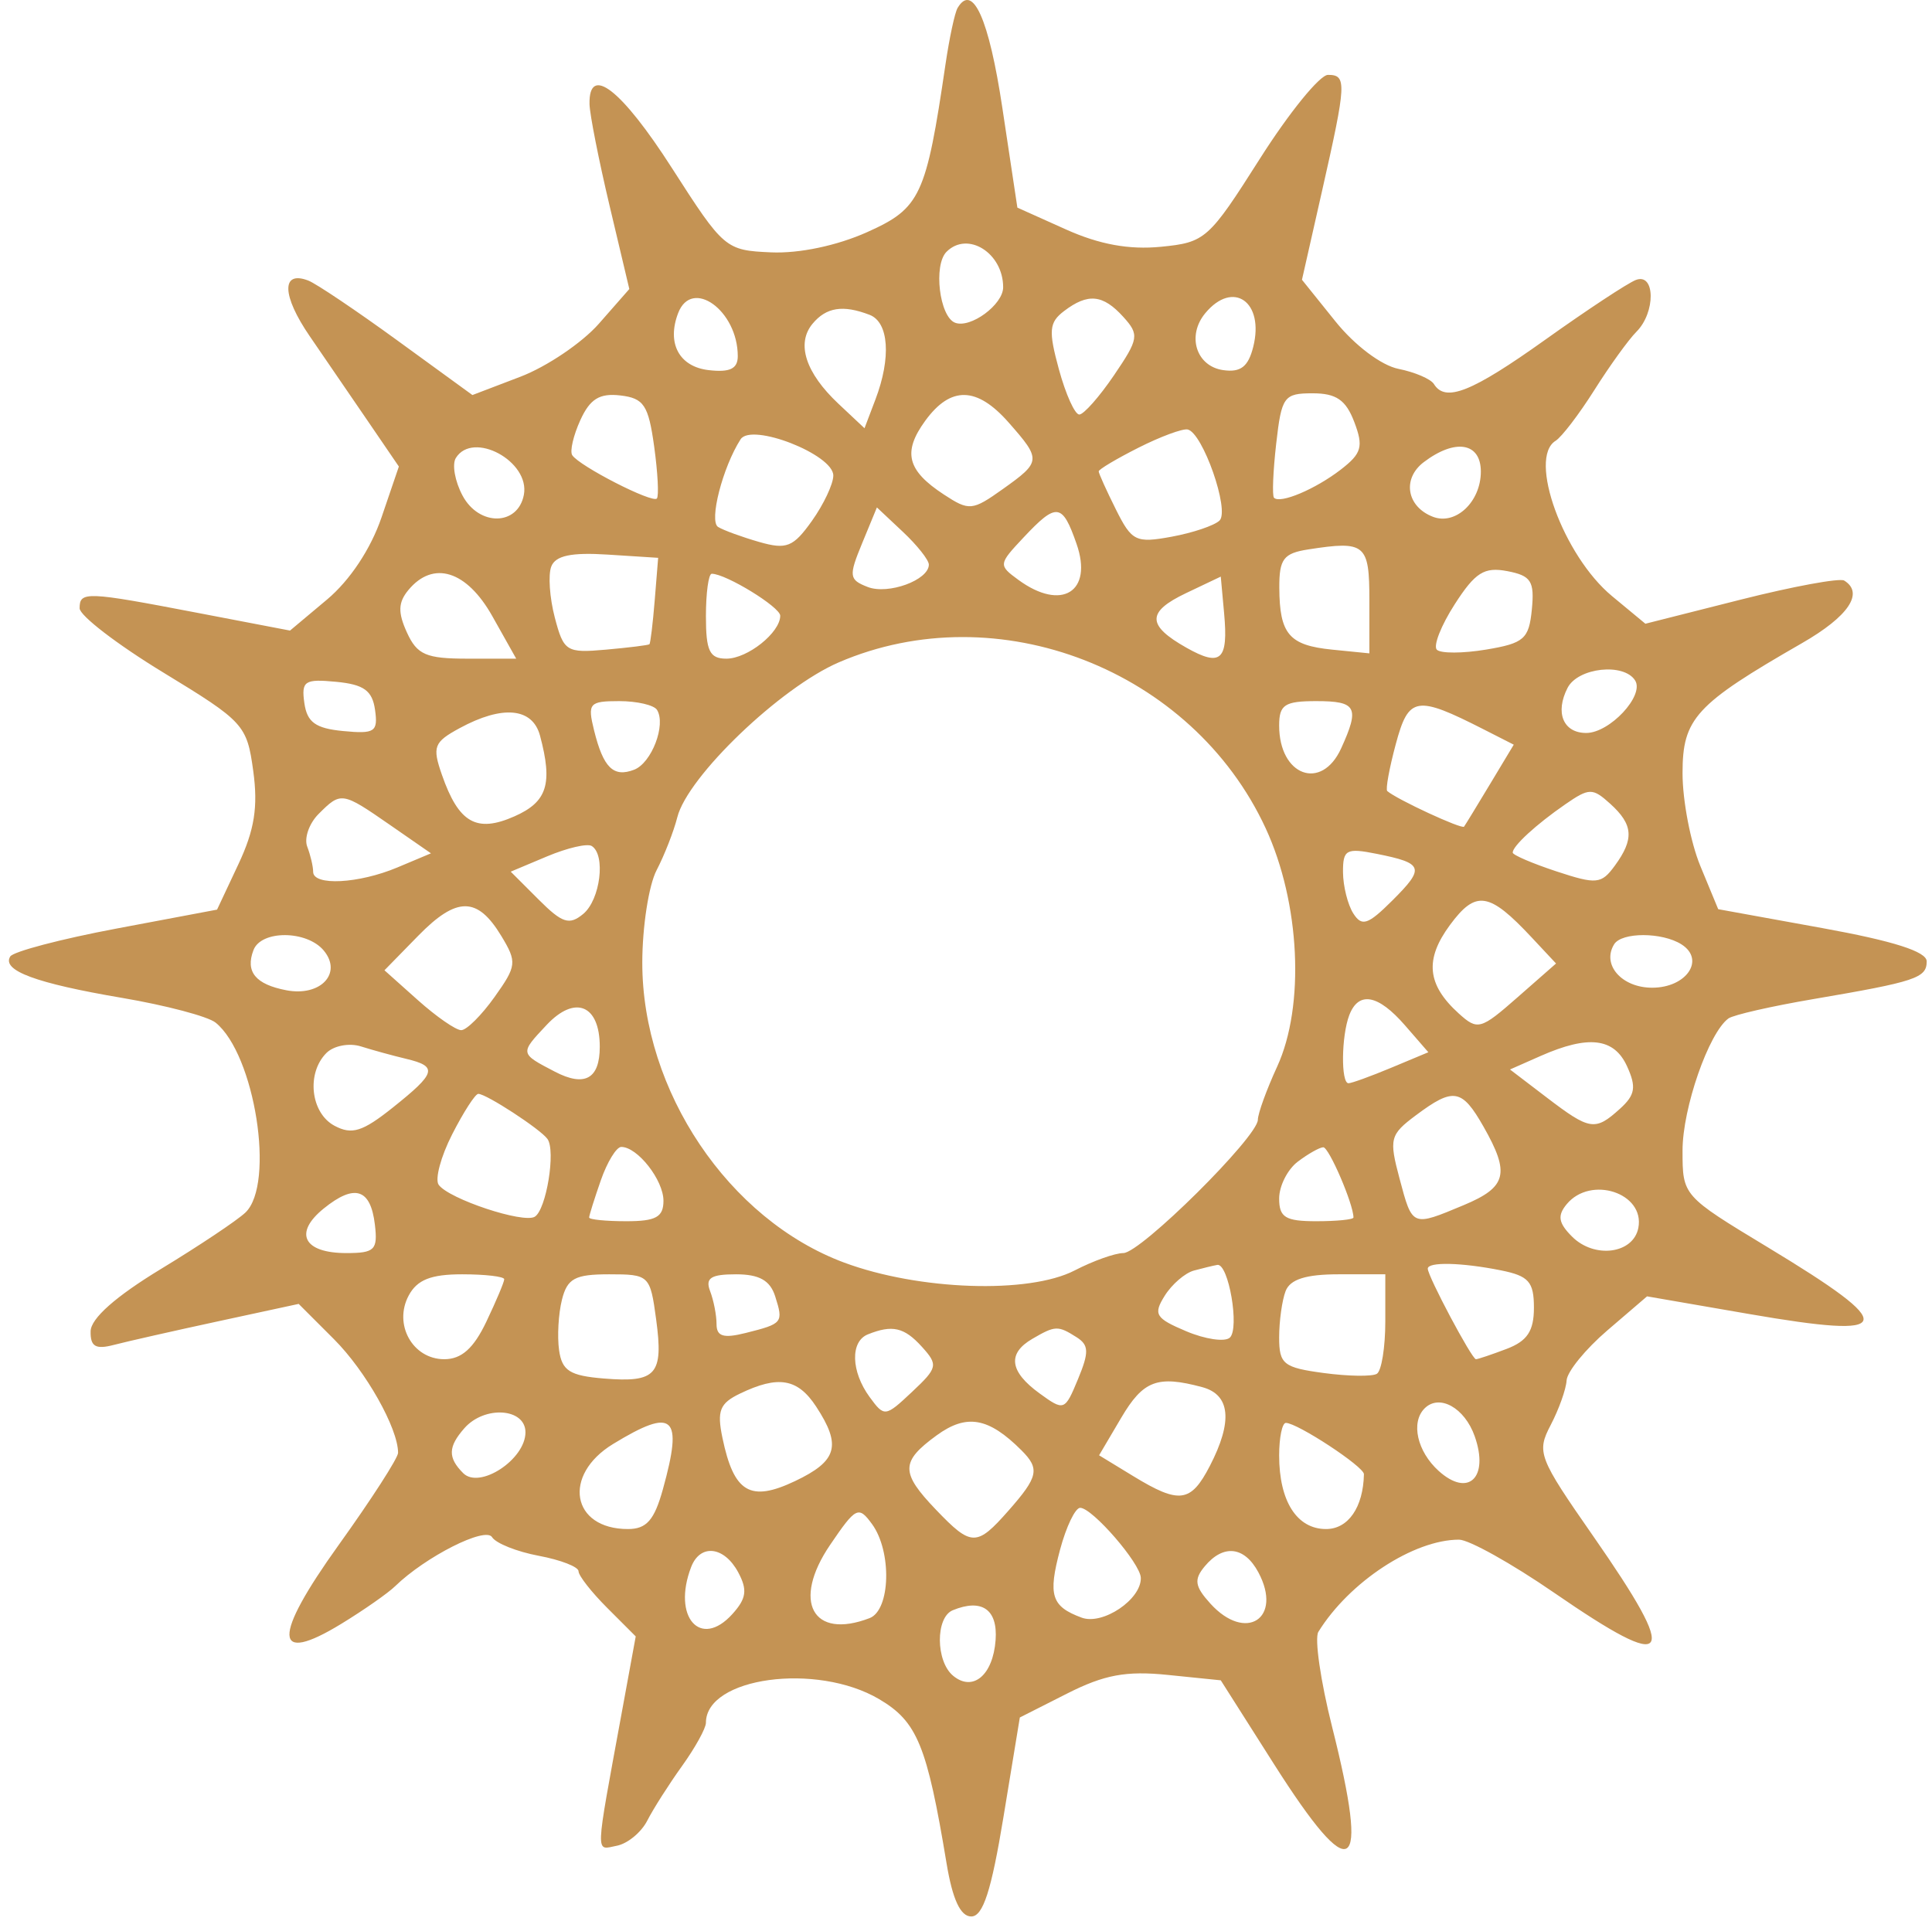<svg width="182" height="181" viewBox="0 0 182 181" fill="none" xmlns="http://www.w3.org/2000/svg">
<path fill-rule="evenodd" clip-rule="evenodd" d="M90.207 0.751C89.945 1.193 89.433 3.579 89.069 6.054C87.242 18.481 86.709 19.621 81.684 21.872C78.837 23.146 75.287 23.893 72.634 23.775C68.342 23.585 68.184 23.45 63.288 15.818C58.536 8.41 55.46 6.025 55.534 9.804C55.553 10.767 56.404 15.081 57.426 19.392L59.284 27.23L56.416 30.497C54.838 32.294 51.513 34.541 49.026 35.491L44.504 37.218L37.443 32.082C33.56 29.257 29.779 26.715 29.042 26.432C26.48 25.448 26.545 27.841 29.185 31.685C30.647 33.813 33.132 37.444 34.708 39.754L37.574 43.953L35.937 48.754C34.927 51.715 32.963 54.675 30.81 56.481L27.321 59.407L18.574 57.731C8.098 55.722 7.5 55.7 7.5 57.306C7.5 57.995 11.042 60.715 15.37 63.351C22.988 67.99 23.26 68.288 23.857 72.639C24.32 76.023 23.975 78.192 22.46 81.415L20.448 85.697L10.966 87.483C5.752 88.465 1.251 89.648 0.965 90.111C0.146 91.436 3.381 92.634 11.5 94.013C15.625 94.713 19.588 95.761 20.308 96.341C24.012 99.327 25.933 111.536 23.123 114.233C22.365 114.959 18.781 117.354 15.158 119.554C10.888 122.147 8.559 124.211 8.536 125.421C8.508 126.861 9.006 127.155 10.715 126.708C11.933 126.389 16.351 125.39 20.533 124.486L28.136 122.843L31.461 126.168C34.455 129.163 37.5 134.56 37.5 136.873C37.5 137.358 34.99 141.253 31.923 145.528C25.627 154.303 25.716 156.921 32.177 152.968C34.28 151.682 36.551 150.094 37.223 149.439C40.087 146.656 45.726 143.801 46.354 144.818C46.712 145.397 48.691 146.187 50.752 146.574C52.814 146.96 54.5 147.615 54.5 148.029C54.5 148.443 55.712 149.993 57.194 151.475L59.887 154.169L58.569 161.361C56.03 175.208 56.064 174.285 58.097 173.893C59.116 173.697 60.411 172.631 60.975 171.524C61.539 170.418 63.013 168.102 64.25 166.379C65.487 164.655 66.5 162.822 66.5 162.305C66.5 158.02 76.921 156.6 82.82 160.08C86.408 162.197 87.323 164.427 89.17 175.554C89.734 178.953 90.479 180.554 91.494 180.554C92.604 180.554 93.385 178.142 94.53 171.181L96.071 161.807L100.536 159.547C104.03 157.778 106.087 157.397 110 157.796L115 158.305L120 166.179C127.429 177.877 129.055 176.847 125.49 162.7C124.402 158.38 123.818 154.348 124.193 153.741C127.104 149.031 133.171 145.054 137.444 145.054C138.379 145.054 142.41 147.304 146.402 150.054C157.526 157.717 158.325 156.56 150.087 144.724C144.916 137.295 144.737 136.827 146.081 134.251C146.855 132.767 147.529 130.879 147.578 130.054C147.628 129.229 149.354 127.109 151.413 125.343L155.157 122.132L164.79 123.798C178.668 126.198 178.99 125.043 166.541 117.517C158.502 112.657 158.5 112.655 158.5 108.389C158.5 104.405 160.962 97.316 162.82 95.952C163.271 95.62 166.871 94.799 170.82 94.126C180.477 92.48 181.5 92.14 181.5 90.571C181.5 89.651 178.371 88.654 171.68 87.439L161.86 85.656L160.18 81.595C159.256 79.361 158.5 75.423 158.5 72.844C158.5 67.681 159.708 66.366 169.75 60.594C174.133 58.075 175.624 55.867 173.731 54.697C173.308 54.436 168.921 55.244 163.981 56.492L155 58.763L151.856 56.159C147.261 52.351 143.918 43.15 146.541 41.529C147.113 41.175 148.758 39.021 150.197 36.742C151.636 34.463 153.417 31.994 154.156 31.255C155.977 29.434 155.936 25.673 154.103 26.376C153.335 26.671 149.508 29.194 145.599 31.983C138.645 36.945 136.163 37.936 135.08 36.183C134.784 35.704 133.283 35.061 131.744 34.753C130.127 34.429 127.618 32.54 125.798 30.275L122.649 26.357L124.549 17.955C126.846 7.797 126.884 7.054 125.1 7.054C124.33 7.054 121.447 10.603 118.693 14.94C113.853 22.565 113.543 22.84 109.343 23.251C106.361 23.542 103.565 23.031 100.42 21.618L95.84 19.561L94.42 10.134C93.158 1.756 91.63 -1.647 90.207 0.751ZM89.167 23.721C87.912 24.975 88.498 29.839 89.971 30.405C91.427 30.963 94.5 28.697 94.5 27.064C94.5 23.831 91.154 21.733 89.167 23.721ZM63.884 29.496C62.794 32.337 63.976 34.549 66.759 34.87C68.757 35.101 69.5 34.744 69.5 33.555C69.5 29.26 65.174 26.134 63.884 29.496ZM100.239 29.304C98.825 30.379 98.757 31.148 99.754 34.804C100.392 37.142 101.254 39.054 101.671 39.054C102.087 39.054 103.558 37.39 104.94 35.357C107.278 31.916 107.339 31.534 105.821 29.857C103.9 27.734 102.487 27.594 100.239 29.304ZM113.54 29.506C111.779 31.628 112.683 34.506 115.225 34.869C116.874 35.105 117.588 34.552 118.059 32.676C119.125 28.428 116.16 26.349 113.54 29.506ZM76.54 30.506C74.993 32.37 75.889 35.132 78.987 38.041L81.439 40.345L82.469 37.634C83.965 33.701 83.734 30.358 81.918 29.661C79.407 28.697 77.836 28.944 76.54 30.506ZM54.67 39.58C54.013 41.023 53.668 42.508 53.904 42.879C54.553 43.898 61.458 47.436 61.879 46.965C62.08 46.739 61.965 44.529 61.623 42.054C61.084 38.163 60.653 37.514 58.433 37.255C56.479 37.028 55.58 37.583 54.67 39.58ZM87.163 39.638C85.012 42.593 85.445 44.317 88.912 46.588C91.297 48.151 91.593 48.124 94.466 46.078C98.092 43.496 98.108 43.316 95.016 39.804C92.023 36.404 89.557 36.352 87.163 39.638ZM120.221 41.804C119.924 44.417 119.832 46.708 120.015 46.895C120.595 47.488 123.912 46.089 126.303 44.243C128.278 42.719 128.46 42.078 127.578 39.759C126.787 37.679 125.881 37.054 123.655 37.054C120.944 37.054 120.726 37.355 120.221 41.804ZM69.766 41.387C68.076 44.018 66.771 49.103 67.646 49.645C68.152 49.957 69.894 50.593 71.517 51.059C74.094 51.798 74.726 51.546 76.485 49.075C77.593 47.519 78.5 45.595 78.5 44.801C78.5 42.815 70.785 39.8 69.766 41.387ZM107.25 42.177C105.188 43.218 103.5 44.222 103.5 44.408C103.5 44.594 104.228 46.206 105.118 47.99C106.618 50.998 106.999 51.184 110.368 50.565C112.365 50.199 114.398 49.513 114.883 49.043C115.865 48.092 113.293 40.748 111.878 40.462C111.395 40.365 109.313 41.136 107.25 42.177ZM42.941 43.149C42.569 43.752 42.854 45.347 43.575 46.694C45.13 49.6 48.789 49.553 49.349 46.62C49.95 43.465 44.553 40.542 42.941 43.149ZM134.125 43.538C132.066 45.097 132.51 47.737 134.99 48.689C137.129 49.51 139.5 47.272 139.5 44.432C139.5 41.692 137.091 41.291 134.125 43.538ZM81.216 51.18C79.936 54.285 79.977 54.613 81.737 55.299C83.669 56.052 87.5 54.652 87.5 53.193C87.5 52.758 86.399 51.368 85.053 50.104L82.607 47.806L81.216 51.18ZM96.424 50.635C94.049 53.163 94.04 53.244 95.941 54.635C100.009 57.609 102.99 55.759 101.414 51.238C100.071 47.384 99.538 47.32 96.424 50.635ZM123.25 51.761C120.911 52.123 120.502 52.663 120.515 55.37C120.536 59.746 121.434 60.797 125.5 61.204L129 61.554V56.568C129 51.241 128.625 50.927 123.25 51.761ZM51.93 53.377C51.627 54.165 51.778 56.327 52.264 58.182C53.103 61.378 53.354 61.536 57.075 61.205C59.234 61.013 61.08 60.784 61.177 60.695C61.274 60.606 61.499 58.738 61.677 56.544L62 52.554L57.24 52.249C53.816 52.029 52.325 52.346 51.93 53.377ZM137.038 56.93C135.756 58.923 134.998 60.849 135.354 61.21C135.709 61.571 137.8 61.565 140 61.198C143.573 60.602 144.032 60.199 144.304 57.419C144.564 54.752 144.234 54.236 141.989 53.807C139.819 53.392 138.969 53.928 137.038 56.93ZM38.475 55.584C37.505 56.753 37.471 57.695 38.332 59.584C39.29 61.688 40.137 62.054 44.043 62.054H48.628L46.38 58.054C43.962 53.752 40.812 52.768 38.475 55.584ZM66.5 58.054C66.5 61.338 66.845 62.054 68.429 62.054C70.421 62.054 73.5 59.598 73.5 58.008C73.5 57.192 68.381 54.054 67.05 54.054C66.747 54.054 66.5 55.854 66.5 58.054ZM111.73 55.879C108.013 57.649 108.023 58.913 111.773 61.027C115.014 62.854 115.72 62.209 115.316 57.789L115 54.323L111.73 55.879ZM79.012 62.404C73.507 64.777 64.778 73.149 63.807 76.987C63.468 78.326 62.588 80.576 61.852 81.987C61.115 83.399 60.51 87.311 60.506 90.68C60.494 102.78 68.644 114.901 79.515 118.948C86.554 121.569 96.916 121.924 101.231 119.693C102.974 118.792 105.04 118.054 105.822 118.054C107.444 118.054 118.488 107.107 118.495 105.492C118.498 104.908 119.314 102.658 120.31 100.492C122.945 94.759 122.476 85.04 119.226 78.024C112.297 63.066 93.98 55.951 79.012 62.404ZM147.67 64.804C146.469 67.14 147.261 69.054 149.428 69.054C151.638 69.054 154.919 65.541 154.039 64.117C152.99 62.42 148.656 62.888 147.67 64.804ZM28.671 66.235C28.928 68.049 29.725 68.624 32.329 68.873C35.31 69.159 35.623 68.95 35.329 66.873C35.072 65.059 34.275 64.484 31.671 64.235C28.69 63.949 28.377 64.158 28.671 66.235ZM55.962 68.804C56.834 72.332 57.783 73.266 59.734 72.518C61.385 71.884 62.762 68.287 61.893 66.88C61.612 66.426 60.01 66.054 58.333 66.054C55.508 66.054 55.333 66.257 55.962 68.804ZM120.5 68.354C120.5 73.092 124.491 74.564 126.339 70.507C128.104 66.635 127.798 66.054 124 66.054C121.014 66.054 120.5 66.392 120.5 68.354ZM131.487 70.104C130.872 72.388 130.511 74.378 130.684 74.528C131.608 75.324 137.72 78.154 137.919 77.878C138.048 77.7 139.153 75.89 140.376 73.855L142.6 70.157L139.8 68.732C133.408 65.479 132.7 65.596 131.487 70.104ZM43.303 68.598C40.867 69.921 40.706 70.345 41.631 73C43.212 77.534 44.889 78.492 48.47 76.907C51.552 75.543 52.087 73.847 50.87 69.304C50.164 66.671 47.338 66.408 43.303 68.598ZM147.444 75.783C144.708 77.674 142.5 79.701 142.5 80.323C142.5 80.549 144.353 81.345 146.618 82.093C150.395 83.339 150.85 83.295 152.118 81.562C153.959 79.044 153.86 77.69 151.694 75.729C150.021 74.215 149.707 74.219 147.444 75.783ZM30.014 76.683C29.118 77.579 28.636 78.966 28.942 79.765C29.249 80.564 29.5 81.631 29.5 82.136C29.5 83.479 33.789 83.256 37.434 81.724L40.598 80.394L36.745 77.724C32.215 74.584 32.126 74.571 30.014 76.683ZM51.546 80.677L48.112 82.121L50.749 84.757C52.969 86.977 53.632 87.19 54.943 86.102C56.552 84.766 57.08 80.53 55.74 79.702C55.322 79.444 53.435 79.883 51.546 80.677ZM126.515 82.179C126.524 83.485 126.96 85.229 127.484 86.054C128.29 87.321 128.862 87.131 131.166 84.834C134.259 81.751 134.116 81.327 129.677 80.439C126.819 79.868 126.502 80.042 126.515 82.179ZM136.597 87.136C134.19 90.393 134.425 92.771 137.421 95.483C139.195 97.088 139.481 97.01 142.938 93.974L146.584 90.773L144.292 88.322C140.277 84.028 139.036 83.837 136.597 87.136ZM39.391 88.166L36.217 91.412L39.374 94.233C41.111 95.785 42.944 97.054 43.448 97.054C43.952 97.054 45.365 95.648 46.588 93.93C48.677 90.996 48.716 90.646 47.225 88.18C44.97 84.451 43.025 84.448 39.391 88.166ZM23.88 89.506C23.095 91.551 24.067 92.738 26.979 93.295C30.196 93.91 32.278 91.697 30.5 89.554C28.91 87.638 24.609 87.607 23.88 89.506ZM152.056 88.964C150.869 90.884 152.77 93.054 155.638 93.054C158.88 93.054 160.667 90.407 158.396 88.968C156.568 87.811 152.77 87.808 152.056 88.964ZM51.492 96.563C48.956 99.262 48.951 99.237 52.271 100.965C55.084 102.429 56.5 101.643 56.5 98.617C56.5 94.665 54.172 93.71 51.492 96.563ZM127.107 95.636C126.359 97.586 126.306 102.054 127.032 102.054C127.325 102.054 129.137 101.397 131.06 100.593L134.555 99.133L132.347 96.593C129.82 93.687 127.984 93.351 127.107 95.636ZM30.75 99.203C28.845 101.109 29.258 104.854 31.506 106.057C33.147 106.936 34.145 106.624 37.006 104.342C41.106 101.071 41.268 100.47 38.25 99.751C37.013 99.457 35.1 98.931 34 98.584C32.9 98.237 31.438 98.515 30.75 99.203ZM145.123 99.487L142.246 100.758L145.717 103.406C149.777 106.503 150.265 106.577 152.606 104.458C154.041 103.16 154.165 102.414 153.274 100.458C152.054 97.78 149.639 97.493 145.123 99.487ZM42.596 106.867C41.526 108.964 40.954 111.104 41.325 111.622C42.28 112.955 49.309 115.29 50.379 114.629C51.465 113.958 52.369 108.41 51.573 107.304C50.904 106.375 45.811 103.054 45.056 103.054C44.772 103.054 43.665 104.77 42.596 106.867ZM133.385 105.071C130.938 106.898 130.839 107.283 131.842 111.039C133.06 115.606 132.998 115.58 137.878 113.541C141.95 111.839 142.271 110.57 139.75 106.141C137.712 102.561 136.923 102.428 133.385 105.071ZM56.598 111.203C55.994 112.935 55.5 114.51 55.5 114.703C55.5 114.896 57.075 115.054 59 115.054C61.79 115.054 62.5 114.663 62.5 113.125C62.5 111.175 60.055 108.054 58.526 108.054C58.069 108.054 57.202 109.471 56.598 111.203ZM122.25 109.446C121.288 110.177 120.5 111.737 120.5 112.914C120.5 114.693 121.09 115.054 124 115.054C125.925 115.054 127.5 114.896 127.5 114.703C127.5 113.441 125.184 108.06 124.652 108.086C124.293 108.103 123.212 108.715 122.25 109.446ZM30.492 113.859C27.637 116.171 28.595 118.054 32.625 118.054C35.297 118.054 35.598 117.756 35.316 115.381C34.913 111.972 33.408 111.498 30.492 113.859ZM147.588 113.448C146.693 114.526 146.807 115.218 148.09 116.501C150.202 118.613 153.87 118.128 154.338 115.674C154.963 112.399 149.856 110.715 147.588 113.448ZM112.471 119.701C111.631 119.929 110.391 120.999 109.716 122.08C108.624 123.829 108.846 124.194 111.745 125.419C113.535 126.175 115.383 126.447 115.851 126.023C116.796 125.166 115.732 118.986 114.671 119.17C114.302 119.234 113.312 119.473 112.471 119.701ZM134.5 119.523C134.5 120.239 138.655 128.054 139.036 128.054C139.22 128.054 140.524 127.615 141.935 127.079C143.874 126.341 144.5 125.396 144.5 123.204C144.5 120.756 144.013 120.207 141.375 119.679C137.674 118.939 134.5 118.867 134.5 119.523ZM38.5 122.054C37.043 124.776 38.873 128.054 41.85 128.054C43.475 128.054 44.614 127.039 45.815 124.52C46.742 122.576 47.5 120.776 47.5 120.52C47.5 120.264 45.716 120.054 43.535 120.054C40.594 120.054 39.294 120.57 38.5 122.054ZM52.936 122.452C52.605 123.771 52.484 125.909 52.667 127.202C52.942 129.142 53.681 129.61 56.882 129.872C61.835 130.278 62.514 129.511 61.811 124.304C61.248 120.139 61.159 120.054 57.387 120.054C54.159 120.054 53.441 120.441 52.936 122.452ZM66.893 121.636C67.227 122.506 67.5 123.905 67.5 124.744C67.5 125.91 68.15 126.108 70.248 125.581C73.743 124.704 73.813 124.617 73.024 122.129C72.548 120.629 71.524 120.054 69.326 120.054C66.965 120.054 66.422 120.407 66.893 121.636ZM121.107 121.636C120.773 122.506 120.5 124.472 120.5 126.004C120.5 128.522 120.906 128.845 124.705 129.355C127.018 129.665 129.268 129.698 129.705 129.427C130.142 129.157 130.5 126.938 130.5 124.495V120.054H126.107C123.024 120.054 121.533 120.526 121.107 121.636ZM81.75 125.716C80.084 126.388 80.166 129.214 81.919 131.613C83.31 133.515 83.391 133.505 85.918 131.131C88.336 128.859 88.394 128.594 86.844 126.881C85.18 125.043 84.056 124.786 81.75 125.716ZM97.25 126.134C94.875 127.517 95.098 129.216 97.924 131.27C100.24 132.952 100.31 132.926 101.552 129.927C102.606 127.384 102.582 126.719 101.41 125.977C99.656 124.867 99.409 124.876 97.25 126.134ZM69.708 131.293C67.8 132.212 67.524 132.912 68.059 135.475C69.133 140.625 70.671 141.541 74.886 139.541C78.881 137.645 79.294 136.195 76.885 132.519C75.146 129.865 73.321 129.553 69.708 131.293ZM105.617 133.58L103.537 137.106L106.768 139.076C111.105 141.72 112.179 141.575 113.974 138.104C116.148 133.9 115.903 131.395 113.25 130.684C109.024 129.552 107.697 130.055 105.617 133.58ZM134.201 132.686C132.883 134.004 133.498 136.742 135.524 138.575C138.318 141.104 140.293 139.212 138.924 135.319C137.978 132.628 135.59 131.297 134.201 132.686ZM43.75 134.55C42.202 136.308 42.175 137.329 43.635 138.789C45.179 140.333 49.5 137.496 49.5 134.939C49.5 132.658 45.645 132.397 43.75 134.55ZM88.235 135.228C84.824 137.714 84.817 138.731 88.187 142.249C91.513 145.721 92.006 145.725 95.016 142.304C97.812 139.128 97.971 138.383 96.229 136.641C93.125 133.536 91.059 133.171 88.235 135.228ZM57.75 136.043C52.943 138.974 53.833 144.054 59.153 144.054C60.905 144.054 61.638 143.22 62.447 140.304C64.373 133.369 63.474 132.553 57.75 136.043ZM120.5 137.12C120.5 141.434 122.169 144.054 124.919 144.054C127.008 144.054 128.423 142.005 128.486 138.886C128.501 138.182 122.217 134.054 121.132 134.054C120.784 134.054 120.5 135.434 120.5 137.12ZM78.195 145.552C74.579 150.873 76.542 154.51 81.918 152.447C83.891 151.69 84.033 146.165 82.146 143.584C80.875 141.846 80.63 141.968 78.195 145.552ZM99.861 145.995C98.71 150.306 99.04 151.345 101.895 152.401C103.881 153.136 107.527 150.682 107.468 148.649C107.429 147.285 102.897 142.054 101.755 142.054C101.292 142.054 100.44 143.828 99.861 145.995ZM65.107 147.636C63.305 152.331 65.981 155.39 68.986 152.07C70.314 150.602 70.429 149.791 69.545 148.137C68.223 145.669 65.96 145.413 65.107 147.636ZM113.484 147.573C112.453 148.816 112.55 149.451 114.017 151.073C117.355 154.761 120.868 152.478 118.542 148.132C117.229 145.678 115.239 145.458 113.484 147.573ZM89.75 151.705C88.117 152.379 88.14 156.51 89.784 157.874C91.647 159.421 93.546 157.827 93.789 154.51C94.001 151.625 92.488 150.575 89.75 151.705Z" fill="#c49354"/>
</svg>
